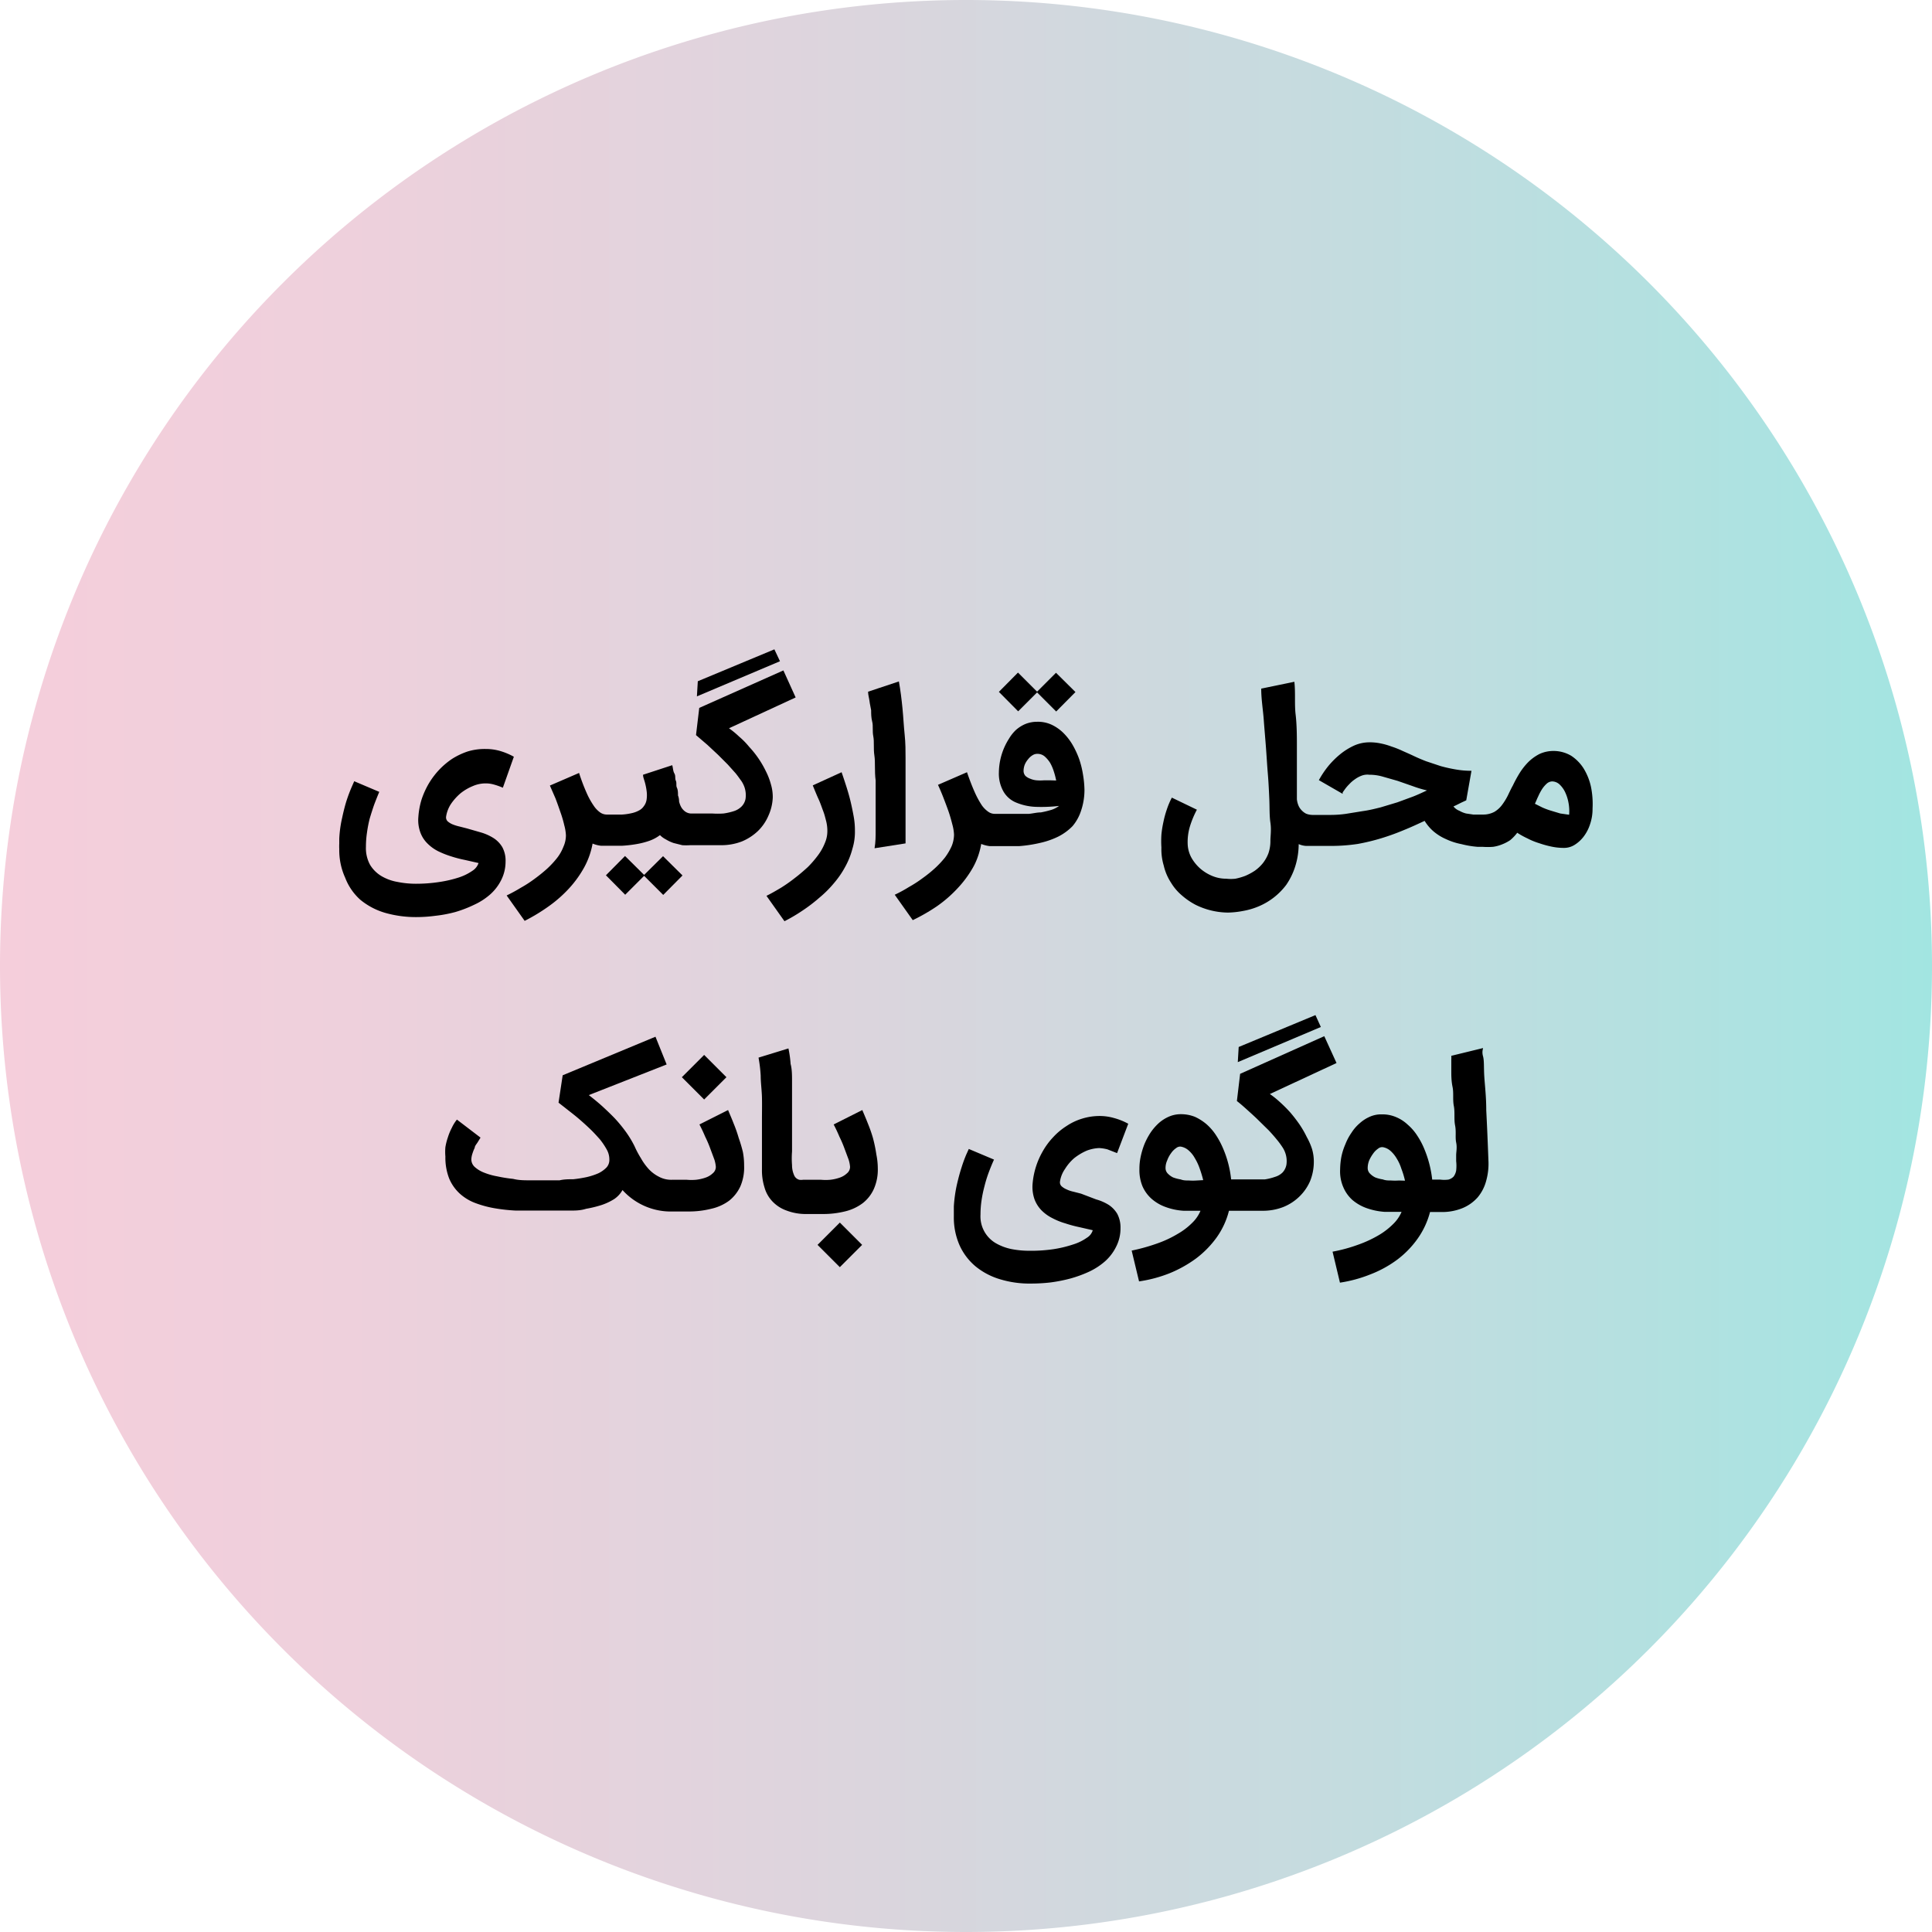 <svg xmlns="http://www.w3.org/2000/svg" xmlns:xlink="http://www.w3.org/1999/xlink" viewBox="0 0 107.23 107.23"><defs><style>.cls-1{fill:url(#linear-gradient);}</style><linearGradient id="linear-gradient" y1="-6593.58" x2="107.23" y2="-6593.58" gradientTransform="matrix(1, 0, 0, -1, 0, -6539.96)" gradientUnits="userSpaceOnUse"><stop offset="0" stop-color="#f5cedb"/><stop offset="0.18" stop-color="#eed0dc"/><stop offset="0.45" stop-color="#dbd5dd"/><stop offset="0.78" stop-color="#bcdee0"/><stop offset="1" stop-color="#a2e5e1"/></linearGradient></defs><g id="Layer_2" data-name="Layer 2"><g id="Layer_1-2" data-name="Layer 1"><g id="Layer_2-2" data-name="Layer 2"><g id="Layer_1-2-2" data-name="Layer 1-2"><path class="cls-1" d="M53.62,0h0a53.61,53.61,0,0,1,53.61,53.62h0a53.61,53.61,0,0,1-53.61,53.61h0A53.61,53.61,0,0,1,0,53.62H0A53.61,53.61,0,0,1,53.62,0Z"/><path d="M26.33,50.21a3.59,3.59,0,0,0,.89-.58,2.66,2.66,0,0,0,.61-.81,2.27,2.27,0,0,0,.23-1,1.57,1.57,0,0,0-.18-.8,1.53,1.53,0,0,0-.48-.5,2.79,2.79,0,0,0-.68-.31l-.8-.23-.43-.11a2.4,2.4,0,0,1-.38-.12,1,1,0,0,1-.27-.17.31.31,0,0,1-.08-.26,1.76,1.76,0,0,1,.27-.7,3,3,0,0,1,.53-.59,2.76,2.76,0,0,1,.68-.4,1.78,1.78,0,0,1,.71-.15,1.63,1.63,0,0,1,.45.06,3.82,3.82,0,0,1,.51.18L28.52,42a3.74,3.74,0,0,0-.8-.33,2.86,2.86,0,0,0-.77-.1,3.21,3.21,0,0,0-1,.14,4,4,0,0,0-.86.41,4.28,4.28,0,0,0-.73.62,4.39,4.39,0,0,0-.58.78,4.62,4.62,0,0,0-.39.88,4.32,4.32,0,0,0-.17.94,2,2,0,0,0,.11.86,1.64,1.64,0,0,0,.39.61,2.29,2.29,0,0,0,.59.43,5,5,0,0,0,.73.29,6.69,6.69,0,0,0,.77.2l.75.17a.81.81,0,0,1-.34.43,2.91,2.91,0,0,1-.75.37,6.64,6.64,0,0,1-1.07.25,8.42,8.42,0,0,1-1.33.1,5.14,5.14,0,0,1-1-.1,2.64,2.64,0,0,1-.89-.32,1.84,1.84,0,0,1-.64-.63,1.93,1.93,0,0,1-.23-1,5.39,5.39,0,0,1,.06-.8,7,7,0,0,1,.15-.77q.11-.37.24-.75c.09-.24.19-.49.29-.73l-1.39-.59-.14.32c-.1.23-.19.47-.27.71s-.18.62-.26,1a6.48,6.48,0,0,0-.16,1.16c0,.09,0,.18,0,.28a2.83,2.83,0,0,0,0,.29,3.7,3.7,0,0,0,.33,1.6A3.14,3.14,0,0,0,20,49.94a3.87,3.87,0,0,0,1.36.72,6.19,6.19,0,0,0,1.71.24,7.83,7.83,0,0,0,1.08-.07,7.35,7.35,0,0,0,1.12-.21A6.83,6.83,0,0,0,26.33,50.21Z"/><polygon points="35.75 48.56 34.69 47.51 33.63 48.58 34.7 49.66 35.75 48.61 36.81 49.67 37.88 48.59 36.8 47.52 35.75 48.56"/><path d="M42.89,44.26a2.46,2.46,0,0,0-.1-.72,3.79,3.79,0,0,0-.28-.73,5.47,5.47,0,0,0-.93-1.36,4.31,4.31,0,0,0-.56-.57,4.89,4.89,0,0,0-.56-.46l3.7-1.71-.68-1.5-4.67,2.08-.18,1.51.63.54.59.55.54.54.44.49c.13.16.23.31.32.43a1.54,1.54,0,0,1,.17.34,1.4,1.4,0,0,1,.06.64.81.81,0,0,1-.22.43,1.06,1.06,0,0,1-.43.26,3.39,3.39,0,0,1-.57.13,4.58,4.58,0,0,1-.64,0H38.43a.6.6,0,0,1-.39-.1.79.79,0,0,1-.23-.25,1.24,1.24,0,0,1-.12-.32q0-.18-.06-.33c0-.15,0-.3-.06-.43s0-.26-.06-.39,0-.26-.08-.4-.07-.29-.12-.46L35.69,43c0,.14.07.29.11.45a3.4,3.4,0,0,1,.09.46,1.7,1.7,0,0,1,0,.45.79.79,0,0,1-.16.39.71.71,0,0,1-.26.23,1.49,1.49,0,0,1-.4.15,3.31,3.31,0,0,1-.55.08l-.72,0h-.13a.66.66,0,0,1-.35-.11,1.41,1.41,0,0,1-.36-.37,4.24,4.24,0,0,1-.4-.72,10.56,10.56,0,0,1-.42-1.11l-1.62.7.31.71c.1.26.19.52.28.78a6.25,6.25,0,0,1,.21.72,2.53,2.53,0,0,1,.09.55,1.57,1.57,0,0,1-.14.64,2.45,2.45,0,0,1-.36.63,5.12,5.12,0,0,1-.55.59,8.61,8.61,0,0,1-.68.55,6.78,6.78,0,0,1-.77.5,8.89,8.89,0,0,1-.79.43l1,1.41a10.33,10.33,0,0,0,1.35-.82,7.16,7.16,0,0,0,1.13-1,6,6,0,0,0,.83-1.16,4.35,4.35,0,0,0,.46-1.31,1.73,1.73,0,0,0,.46.12h1.19a6.9,6.9,0,0,0,.78-.09,4.35,4.35,0,0,0,.71-.18,2.18,2.18,0,0,0,.6-.32,1.27,1.27,0,0,0,.33.24,2.11,2.11,0,0,0,.43.2l.48.12a3.28,3.28,0,0,0,.43,0h1.74a3.16,3.16,0,0,0,1.14-.21,2.91,2.91,0,0,0,.89-.58,2.62,2.62,0,0,0,.58-.85A2.7,2.7,0,0,0,42.89,44.26Z"/><polygon points="42.98 36.04 38.73 37.81 38.68 38.65 43.29 36.7 42.98 36.04"/><path d="M45.4,47.47a5.81,5.81,0,0,1-.56.65c-.23.21-.46.41-.71.6a8.43,8.43,0,0,1-.78.55c-.27.16-.54.32-.81.45l1,1.41a9.47,9.47,0,0,0,1-.59,8.81,8.81,0,0,0,.93-.71A6.06,6.06,0,0,0,46.3,49a5,5,0,0,0,.61-.89,4.31,4.31,0,0,0,.4-1,3.18,3.18,0,0,0,.14-1,4.25,4.25,0,0,0-.07-.8c-.05-.28-.11-.57-.18-.86s-.15-.56-.24-.84-.17-.52-.25-.75l-1.6.73c.11.27.21.52.32.76s.18.46.26.67.12.39.17.58a2.22,2.22,0,0,1,.06.51,1.65,1.65,0,0,1-.13.66A3,3,0,0,1,45.4,47.47Z"/><path d="M48.35,39.42c0,.19,0,.41.06.64s0,.51.06.81,0,.67.06,1.06,0,.86.07,1.39c0,.26,0,.53,0,.83s0,.61,0,.93,0,.65,0,1,0,.65-.06,1l1.72-.27c0-.31,0-.63,0-1s0-.64,0-1,0-.62,0-.92,0-.57,0-.83,0-.62,0-1,0-.82-.05-1.29-.07-.94-.12-1.45-.11-1-.2-1.5l-1.71.57c0,.18.06.36.08.53S48.32,39.23,48.35,39.42Z"/><path d="M53.14,49.31A6,6,0,0,0,54,48.15a4.09,4.09,0,0,0,.46-1.31,1.83,1.83,0,0,0,.46.12h.43c.43,0,.83,0,1.23,0a7.56,7.56,0,0,0,1.16-.18,4.48,4.48,0,0,0,1-.35,3,3,0,0,0,.79-.58A2.52,2.52,0,0,0,60,45a3.59,3.59,0,0,0,.19-1.17,5.69,5.69,0,0,0-.08-.83,5.14,5.14,0,0,0-.21-.86,4.83,4.83,0,0,0-.37-.8,3.24,3.24,0,0,0-.51-.66,2.37,2.37,0,0,0-.66-.46,1.82,1.82,0,0,0-.8-.16,1.73,1.73,0,0,0-.64.12,1.9,1.9,0,0,0-.54.34A2.23,2.23,0,0,0,56,41a3.56,3.56,0,0,0-.56,1.87,2,2,0,0,0,.26,1.07,1.44,1.44,0,0,0,.69.6,3.15,3.15,0,0,0,1.05.24,8.58,8.58,0,0,0,1.34-.05,1.46,1.46,0,0,1-.43.22,5.45,5.45,0,0,1-.58.14c-.22,0-.44.06-.66.08l-.67,0-.63,0h-.6a.61.61,0,0,1-.35-.11,1.45,1.45,0,0,1-.37-.37,5,5,0,0,1-.39-.72c-.13-.29-.28-.67-.43-1.11l-1.61.7c.1.22.2.45.3.71s.2.52.29.78.15.49.21.72a2.53,2.53,0,0,1,.09.55,1.74,1.74,0,0,1-.13.64,3.35,3.35,0,0,1-.37.63,5.12,5.12,0,0,1-.55.59,7.11,7.11,0,0,1-.68.55,6.78,6.78,0,0,1-.77.5,7.68,7.68,0,0,1-.79.43l1,1.41A10.33,10.33,0,0,0,52,50.3,7.1,7.1,0,0,0,53.14,49.31Zm5.17-6h-.37a2.69,2.69,0,0,1-.4,0,1.12,1.12,0,0,1-.36-.09.74.74,0,0,1-.27-.16.42.42,0,0,1-.1-.28,1,1,0,0,1,.07-.35,1.17,1.17,0,0,1,.19-.3.88.88,0,0,1,.25-.22.48.48,0,0,1,.26-.07A.61.61,0,0,1,58,42a1.64,1.64,0,0,1,.29.35,2.46,2.46,0,0,1,.2.47,4.07,4.07,0,0,1,.13.5Z"/><polygon points="57.56 38.43 58.62 39.49 59.69 38.41 58.61 37.34 57.56 38.39 56.5 37.33 55.44 38.4 56.51 39.48 57.56 38.43"/><path d="M88.3,43.66a3.27,3.27,0,0,0-.4-1,2.34,2.34,0,0,0-.69-.71,1.92,1.92,0,0,0-1-.27,1.84,1.84,0,0,0-.77.17,2.52,2.52,0,0,0-.62.45,3.59,3.59,0,0,0-.48.61,7.37,7.37,0,0,0-.37.68c-.1.18-.19.37-.28.56a3.46,3.46,0,0,1-.32.52,1.45,1.45,0,0,1-.43.39,1.32,1.32,0,0,1-.62.15h-.55l-.4-.06A1.44,1.44,0,0,1,81,45a.78.78,0,0,1-.33-.24l.15-.07.28-.14.28-.13.29-1.64a4.88,4.88,0,0,1-.85-.07,8.23,8.23,0,0,1-.86-.19l-.81-.27c-.26-.1-.49-.2-.7-.3s-.42-.19-.62-.28a5.14,5.14,0,0,0-.61-.24,3.78,3.78,0,0,0-.6-.17A2.89,2.89,0,0,0,76,41.2a2.11,2.11,0,0,0-.82.17,3.61,3.61,0,0,0-.77.47,4.78,4.78,0,0,0-.68.67,5.19,5.19,0,0,0-.53.79l1.32.76,0-.08.15-.21a2.53,2.53,0,0,1,.23-.26,1.74,1.74,0,0,1,.29-.25,1.58,1.58,0,0,1,.36-.2A.9.9,0,0,1,76,43a2.62,2.62,0,0,1,.73.1l.84.24.86.3a6.39,6.39,0,0,0,.77.23c-.24.11-.49.23-.77.34l-.87.32-.93.28c-.32.08-.64.16-1,.21l-.93.15a6.11,6.11,0,0,1-.86.06h-1a1,1,0,0,1-.35-.07.92.92,0,0,1-.25-.19.84.84,0,0,1-.18-.28,1.23,1.23,0,0,1-.08-.33c0-.48,0-1,0-1.47s0-1,0-1.49,0-1.15-.07-1.74,0-1.19-.07-1.82L70,38.22c0,.59.1,1.17.14,1.72s.09,1.09.13,1.64.06.92.1,1.4.06.94.08,1.39,0,.88.06,1.29,0,.74,0,1a2.09,2.09,0,0,1-.11.7,2.11,2.11,0,0,1-.31.55,2.24,2.24,0,0,1-.45.42,3.25,3.25,0,0,1-.52.28,3.47,3.47,0,0,1-.55.16,2.21,2.21,0,0,1-.51,0,2,2,0,0,1-.77-.15,2.41,2.41,0,0,1-.67-.41,2.35,2.35,0,0,1-.49-.6,1.71,1.71,0,0,1-.21-.73,3,3,0,0,1,.12-1,5.17,5.17,0,0,1,.39-.94l-1.39-.67a4.21,4.21,0,0,0-.28.66,5.56,5.56,0,0,0-.19.7,5.65,5.65,0,0,0-.11.7,5.74,5.74,0,0,0,0,.71,3.15,3.15,0,0,0,.13,1A2.94,2.94,0,0,0,65,49a2.86,2.86,0,0,0,.6.7,3.93,3.93,0,0,0,.76.52,4.14,4.14,0,0,0,1.79.43,4.79,4.79,0,0,0,.84-.09,4,4,0,0,0,.88-.26,3.71,3.71,0,0,0,1.52-1.19,3.85,3.85,0,0,0,.49-1,4.15,4.15,0,0,0,.2-1.26,1.17,1.17,0,0,0,.41.1h1.44a9.84,9.84,0,0,0,1.43-.11,11.55,11.55,0,0,0,1.32-.32,13.07,13.07,0,0,0,1.24-.45c.4-.16.78-.34,1.15-.51a2.48,2.48,0,0,0,.49.58,2.75,2.75,0,0,0,.69.43,3.61,3.61,0,0,0,.86.28A5.23,5.23,0,0,0,82,47h.28a3.9,3.9,0,0,0,.59,0,2.13,2.13,0,0,0,.51-.14,2.3,2.3,0,0,0,.44-.23,2.52,2.52,0,0,0,.39-.41,4.4,4.4,0,0,0,.56.31,3.81,3.81,0,0,0,.66.27,5.41,5.41,0,0,0,.69.19,3.33,3.33,0,0,0,.7.07,1.1,1.1,0,0,0,.56-.16,1.87,1.87,0,0,0,.51-.46,2.27,2.27,0,0,0,.36-.69,2.6,2.6,0,0,0,.14-.87A4.78,4.78,0,0,0,88.3,43.66Zm-1.21,1.56-.49-.07L86.1,45a4.09,4.09,0,0,1-.49-.18l-.42-.21c.06-.12.11-.26.18-.4a3,3,0,0,1,.21-.4,1.58,1.58,0,0,1,.26-.31.48.48,0,0,1,.3-.13.62.62,0,0,1,.41.16,1.43,1.43,0,0,1,.31.42,2.32,2.32,0,0,1,.19.58A2.49,2.49,0,0,1,87.09,45.22Z"/><path d="M41,63.16a7.58,7.58,0,0,0-.28-.8c-.1-.26-.21-.51-.31-.75l-1.59.8c.11.21.22.44.32.68a6.29,6.29,0,0,1,.29.68l.22.59a1.77,1.77,0,0,1,.08.4.46.46,0,0,1-.17.36,1.1,1.1,0,0,1-.4.24,2.4,2.4,0,0,1-.53.12,2.92,2.92,0,0,1-.51,0H37.3a1.43,1.43,0,0,1-.73-.17,2,2,0,0,1-.57-.43,3.26,3.26,0,0,1-.43-.6,5.19,5.19,0,0,1-.35-.66,5.63,5.63,0,0,0-.49-.81,8.06,8.06,0,0,0-.59-.72c-.22-.23-.45-.45-.69-.67s-.5-.43-.77-.64L37,59.08l-.62-1.54-5.15,2.14L31,61.2l.51.4c.19.15.4.31.61.49s.41.36.62.56.37.38.55.58a3.92,3.92,0,0,1,.39.58,1.11,1.11,0,0,1,.14.54.62.62,0,0,1-.16.45,1.6,1.6,0,0,1-.45.32,3.69,3.69,0,0,1-.64.21q-.37.08-.75.12c-.25,0-.51,0-.76.06h-.7c-.3,0-.61,0-.93,0s-.64,0-.95-.08a7.71,7.71,0,0,1-.88-.14,3.69,3.69,0,0,1-.74-.21,1.66,1.66,0,0,1-.51-.31.57.57,0,0,1-.19-.42,1.13,1.13,0,0,1,.06-.32,2.26,2.26,0,0,1,.13-.33c0-.1.1-.2.16-.3l.16-.26-1.31-1a2.11,2.11,0,0,0-.28.45,3.11,3.11,0,0,0-.22.53,3.41,3.41,0,0,0-.14.55,3,3,0,0,0,0,.52,3.2,3.2,0,0,0,.21,1.22,2.4,2.4,0,0,0,.58.83,2.68,2.68,0,0,0,.87.53,5.85,5.85,0,0,0,1.07.29,9.62,9.62,0,0,0,1.19.13l1.24,0h.82c.29,0,.6,0,.91,0s.61,0,.92-.1a6.34,6.34,0,0,0,.86-.21,3.19,3.19,0,0,0,.7-.33,1.47,1.47,0,0,0,.46-.5,3.61,3.61,0,0,0,2.79,1.19h.9a5.05,5.05,0,0,0,1.23-.15,2.64,2.64,0,0,0,1-.45,2.18,2.18,0,0,0,.62-.79,2.64,2.64,0,0,0,.21-1.15,4,4,0,0,0-.07-.77A7.91,7.91,0,0,0,41,63.16Z"/><rect x="38.21" y="58.91" width="1.75" height="1.75" transform="translate(-30.83 45.15) rotate(-45)"/><rect x="45.73" y="68.22" width="1.75" height="1.75" transform="translate(-35.2 53.19) rotate(-45)"/><path d="M48.45,63.16a7.58,7.58,0,0,0-.28-.8c-.1-.26-.21-.51-.31-.75l-1.59.8c.11.21.22.44.32.68a6.29,6.29,0,0,1,.29.68l.22.59a1.77,1.77,0,0,1,.08.4.46.46,0,0,1-.17.36,1.1,1.1,0,0,1-.4.24,2.4,2.4,0,0,1-.53.12,2.92,2.92,0,0,1-.51,0h-1a.78.78,0,0,1-.21,0,.46.46,0,0,1-.18-.1.47.47,0,0,1-.12-.19,1.34,1.34,0,0,1-.1-.52,4.81,4.81,0,0,1,0-.76c0-.28,0-.57,0-.88s0-.6,0-.88,0-.65,0-1,0-.74,0-1.1,0-.71-.08-1a6.14,6.14,0,0,0-.12-.86l-1.66.51a8,8,0,0,1,.12,1c0,.39.06.79.07,1.21s0,.84,0,1.26,0,.8,0,1.15,0,.65,0,.92,0,.48,0,.66a3.16,3.16,0,0,0,.14,1,1.84,1.84,0,0,0,.44.78,2,2,0,0,0,.79.51,3,3,0,0,0,1.11.19h.89a5,5,0,0,0,1.22-.14,2.67,2.67,0,0,0,1-.46,2.08,2.08,0,0,0,.62-.79,2.64,2.64,0,0,0,.22-1.14,3.94,3.94,0,0,0-.08-.77A7.91,7.91,0,0,0,48.45,63.16Z"/><path d="M59.62,64.28a3.16,3.16,0,0,1,.68-.41,2.15,2.15,0,0,1,.71-.15,2.34,2.34,0,0,1,.45.07L62,64l.62-1.63a3.61,3.61,0,0,0-.8-.32,2.87,2.87,0,0,0-.77-.11,3.28,3.28,0,0,0-1,.15,3.23,3.23,0,0,0-.86.41,3.64,3.64,0,0,0-.74.62,3.94,3.94,0,0,0-.57.77,4.33,4.33,0,0,0-.57,1.82,2.08,2.08,0,0,0,.11.86,1.77,1.77,0,0,0,.39.61,2.28,2.28,0,0,0,.6.43,3.74,3.74,0,0,0,.72.29,6.9,6.9,0,0,0,.78.21l.74.17a.73.73,0,0,1-.33.42,2.68,2.68,0,0,1-.76.37,6.54,6.54,0,0,1-1.08.26,8.37,8.37,0,0,1-1.32.09,5.16,5.16,0,0,1-1-.09,2.9,2.9,0,0,1-.89-.33,1.72,1.72,0,0,1-.85-1.59,5.39,5.39,0,0,1,.06-.8,7,7,0,0,1,.16-.77,7.16,7.16,0,0,1,.23-.75c.09-.24.19-.49.3-.73l-1.4-.59-.14.31a7.56,7.56,0,0,0-.26.71q-.14.43-.27,1a7.83,7.83,0,0,0-.16,1.17c0,.08,0,.17,0,.27s0,.19,0,.29a3.82,3.82,0,0,0,.32,1.6,3.29,3.29,0,0,0,.89,1.17,3.89,3.89,0,0,0,1.35.71,5.59,5.59,0,0,0,1.72.24,9.46,9.46,0,0,0,1.07-.06,8.53,8.53,0,0,0,1.12-.22,6.74,6.74,0,0,0,1.06-.39,3.72,3.72,0,0,0,.89-.59,2.67,2.67,0,0,0,.6-.81,2.21,2.21,0,0,0,.23-1,1.62,1.62,0,0,0-.18-.8,1.53,1.53,0,0,0-.48-.5,2.67,2.67,0,0,0-.69-.3L60,66.25l-.43-.11a1.71,1.71,0,0,1-.38-.13,1,1,0,0,1-.27-.17.3.3,0,0,1-.09-.25,1.63,1.63,0,0,1,.28-.71A2.58,2.58,0,0,1,59.62,64.28Z"/><path d="M72.53,63.11a5.47,5.47,0,0,0-.41-.71,8.27,8.27,0,0,0-.51-.66,7.66,7.66,0,0,0-.57-.57,5,5,0,0,0-.56-.45L74.18,59l-.68-1.49L68.83,59.6l-.18,1.51c.22.17.42.35.63.54s.4.36.59.55l.54.53c.17.18.31.34.44.5a4.35,4.35,0,0,1,.32.43,1.35,1.35,0,0,1,.17.34,1.38,1.38,0,0,1,.06.64.87.87,0,0,1-.21.43,1,1,0,0,1-.43.25,3,3,0,0,1-.57.14c-.22,0-.43,0-.65,0H68.33a5.86,5.86,0,0,0-.43-1.68,4.6,4.6,0,0,0-.4-.76,3,3,0,0,0-.52-.61,2.78,2.78,0,0,0-.65-.42,2.08,2.08,0,0,0-.78-.15,1.65,1.65,0,0,0-.66.13,2.12,2.12,0,0,0-.57.36,2.92,2.92,0,0,0-.46.53,3.92,3.92,0,0,0-.34.64,4.33,4.33,0,0,0-.21.7,3.23,3.23,0,0,0-.07.69,2.35,2.35,0,0,0,.17.95,2,2,0,0,0,.51.7,2.4,2.4,0,0,0,.77.45,3.5,3.5,0,0,0,1,.21l.43,0h.51a2,2,0,0,1-.45.66,3.78,3.78,0,0,1-.81.62,6.11,6.11,0,0,1-1.13.53,10.5,10.5,0,0,1-1.43.4l.41,1.71a7.53,7.53,0,0,0,1.69-.45,6.83,6.83,0,0,0,1.47-.82,5.45,5.45,0,0,0,1.14-1.16,4.4,4.4,0,0,0,.69-1.49H70.1a3.1,3.1,0,0,0,1.13-.21,2.74,2.74,0,0,0,.89-.58,2.65,2.65,0,0,0,.59-.85,2.85,2.85,0,0,0,.21-1.08,2.44,2.44,0,0,0-.1-.71A3.58,3.58,0,0,0,72.53,63.11Zm-6.11,2.41a3.17,3.17,0,0,1-.43,0c-.16,0-.31,0-.46-.06a2.17,2.17,0,0,1-.42-.11,1.05,1.05,0,0,1-.3-.22.43.43,0,0,1-.12-.31,1,1,0,0,1,.09-.41A1.58,1.58,0,0,1,65,64a1.07,1.07,0,0,1,.28-.28.35.35,0,0,1,.26-.08.87.87,0,0,1,.43.21,1.53,1.53,0,0,1,.34.42,3,3,0,0,1,.27.57,6.36,6.36,0,0,1,.2.66Z"/><polygon points="73.01 56.34 68.75 58.11 68.7 58.95 73.31 57 73.01 56.34"/><path d="M82.49,61.62c0-.77-.08-1.4-.11-1.89s0-.86-.07-1.11,0-.39,0-.45l-1.76.43a1.49,1.49,0,0,1,0,.21c0,.15,0,.36,0,.62s0,.56.07.9,0,.69.07,1.05,0,.72.07,1.08,0,.66.06.95,0,.52,0,.71,0,.29,0,.32a2.36,2.36,0,0,1,0,.53.81.81,0,0,1-.14.33.61.61,0,0,1-.29.17,1.75,1.75,0,0,1-.46,0h-.44a6.11,6.11,0,0,0-.43-1.68,4.23,4.23,0,0,0-.4-.76,2.8,2.8,0,0,0-.53-.61,2.13,2.13,0,0,0-.65-.42,1.9,1.9,0,0,0-.78-.15,1.54,1.54,0,0,0-.67.13,2.06,2.06,0,0,0-.56.36,2.34,2.34,0,0,0-.46.53,3,3,0,0,0-.34.64,3.46,3.46,0,0,0-.22.69,4.15,4.15,0,0,0-.07.7,2.2,2.2,0,0,0,.18,1,2,2,0,0,0,.5.7,2.52,2.52,0,0,0,.78.45,3.79,3.79,0,0,0,1,.21l.44,0h.51a2.06,2.06,0,0,1-.46.67,4,4,0,0,1-.8.62,6.57,6.57,0,0,1-1.14.53,8.62,8.62,0,0,1-1.43.39l.41,1.72a7.55,7.55,0,0,0,1.69-.46,6.25,6.25,0,0,0,1.48-.81,5.27,5.27,0,0,0,1.14-1.17,4.55,4.55,0,0,0,.69-1.48H80a3,3,0,0,0,1.18-.22,2.3,2.3,0,0,0,.83-.59,2.36,2.36,0,0,0,.47-.9,3.51,3.51,0,0,0,.13-1.16C82.57,63.32,82.53,62.38,82.49,61.62Zm-4.85,3.9a3.17,3.17,0,0,1-.43,0c-.15,0-.31,0-.46-.06a2,2,0,0,1-.42-.11,1.05,1.05,0,0,1-.3-.22.43.43,0,0,1-.12-.31,1.15,1.15,0,0,1,.08-.41,2.08,2.08,0,0,1,.22-.38,1.07,1.07,0,0,1,.28-.28.35.35,0,0,1,.26-.08.87.87,0,0,1,.43.21,1.74,1.74,0,0,1,.34.42,2.44,2.44,0,0,1,.26.57,4.6,4.6,0,0,1,.2.66Z"/></g></g></g></g></svg>